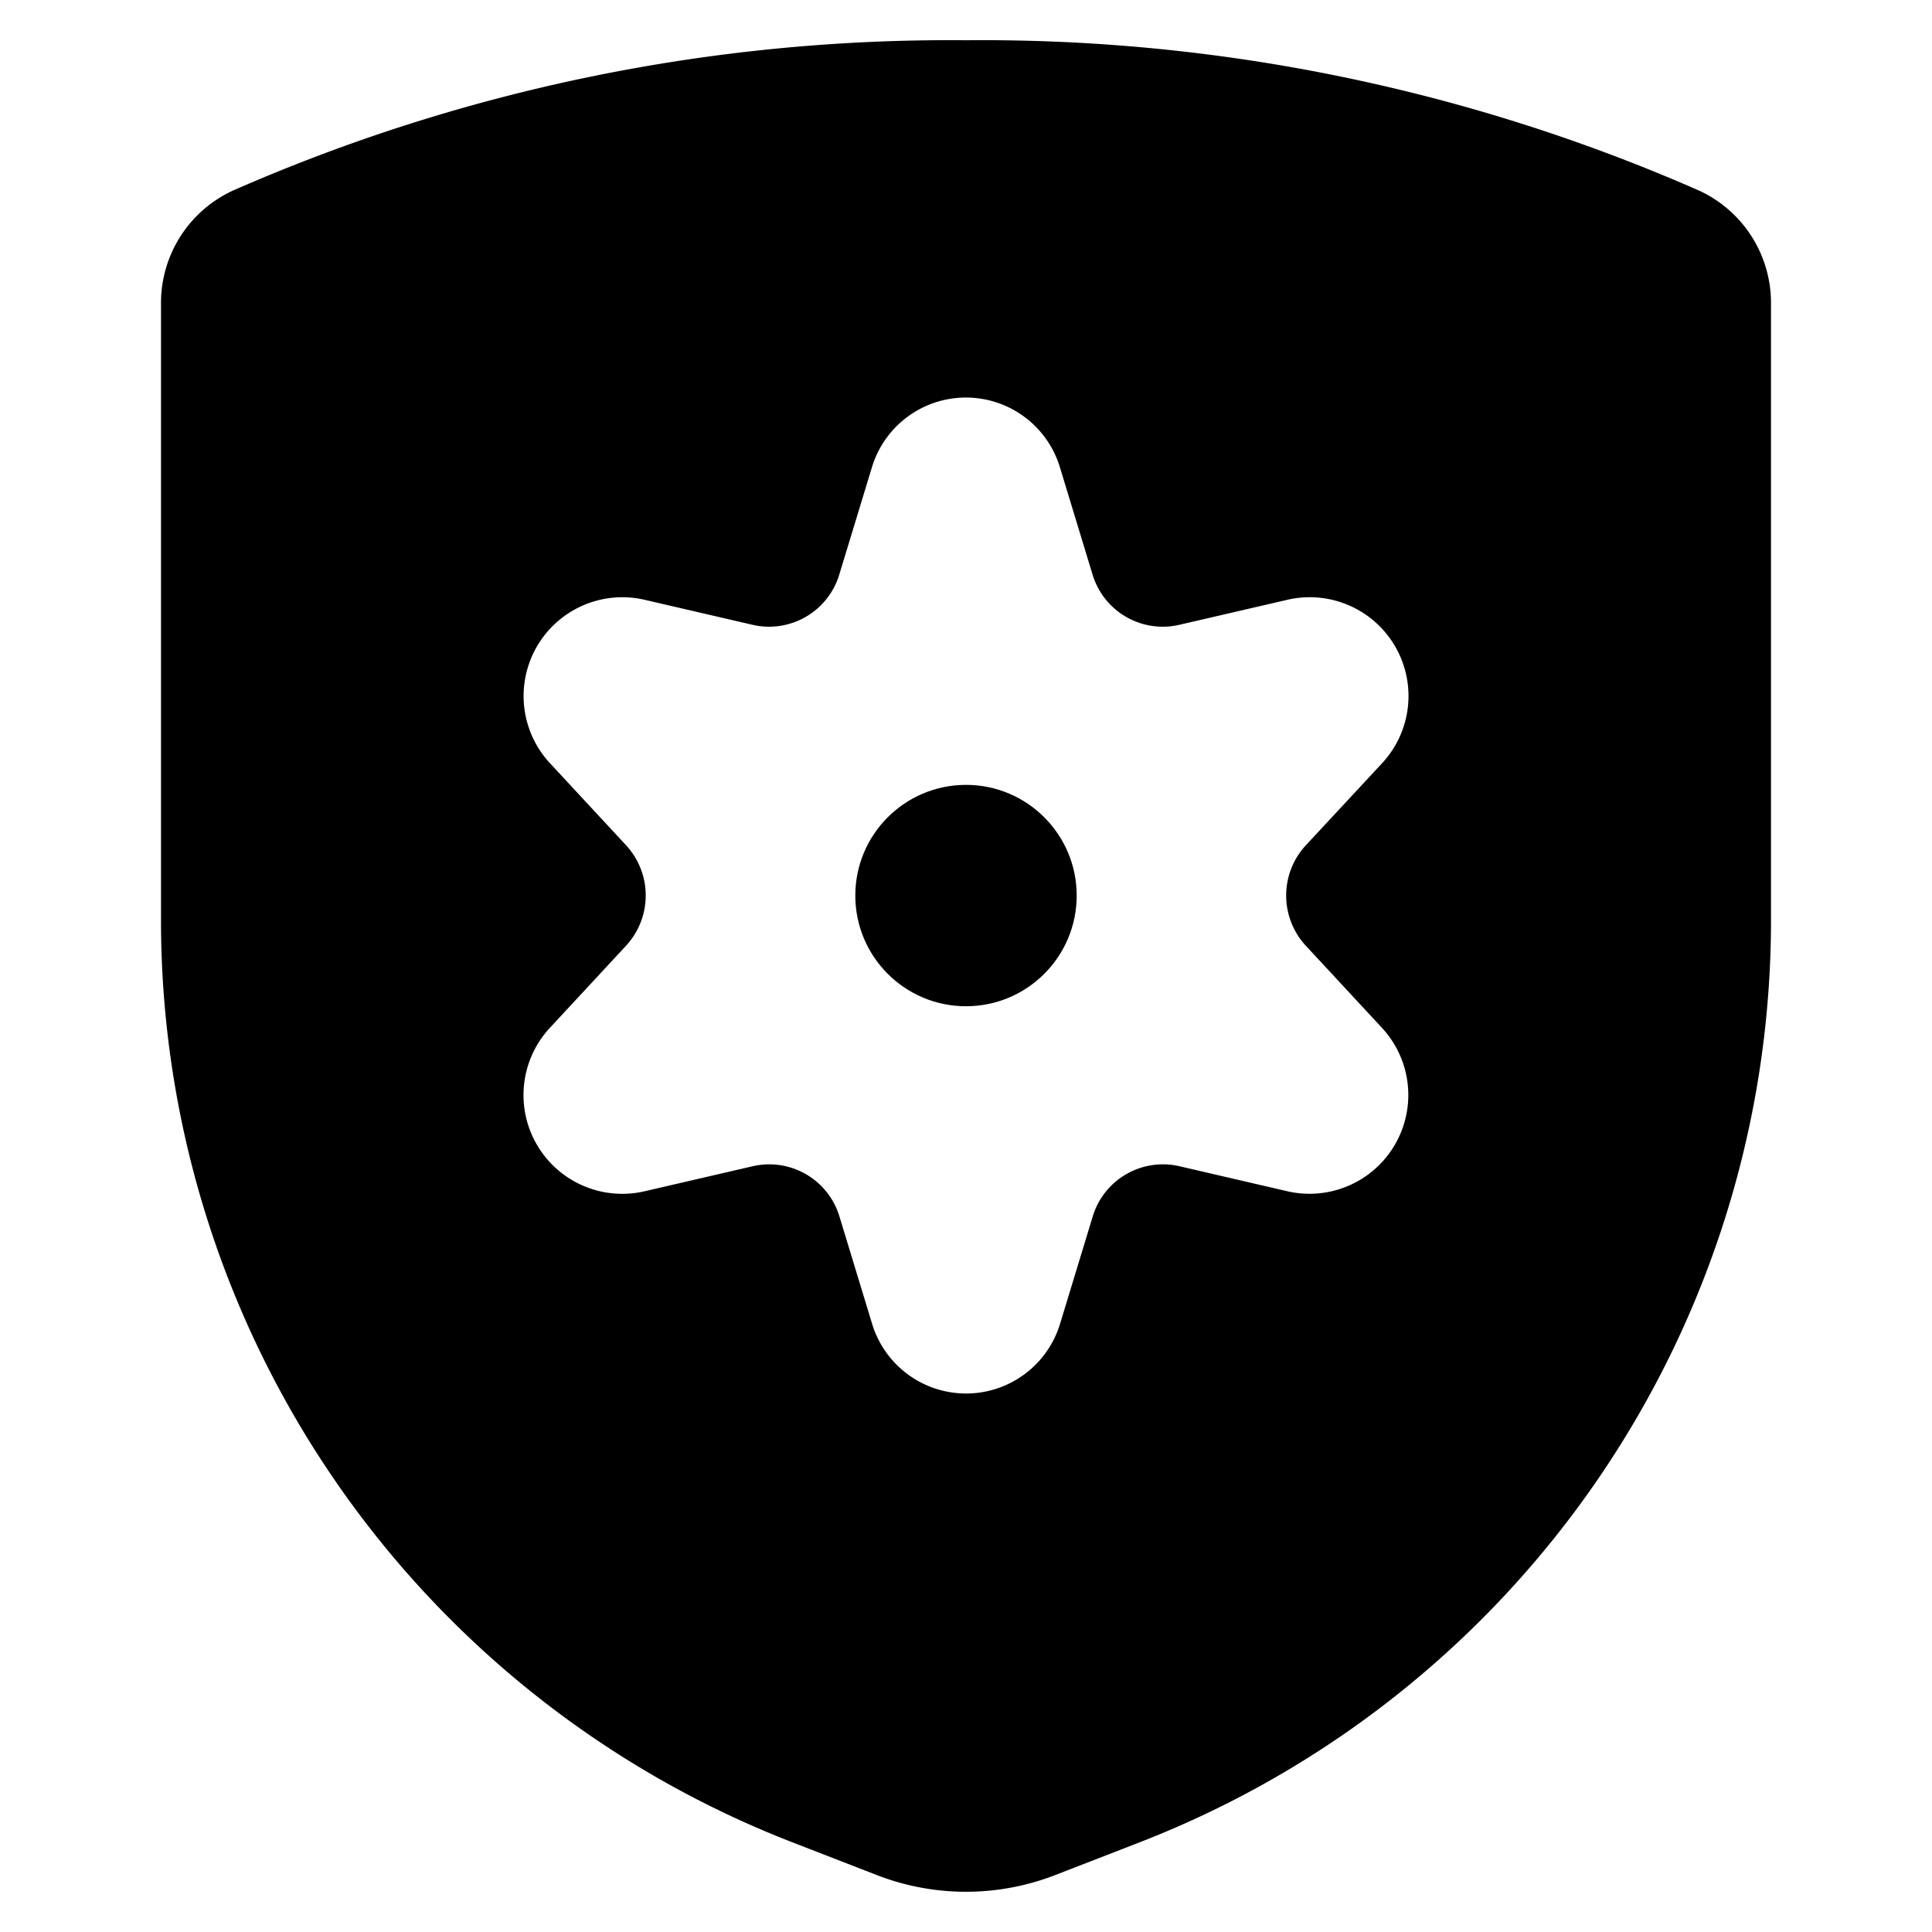 <svg xmlns="http://www.w3.org/2000/svg" viewBox="0 0 24 24"><title>shield-settings</title><path d="M21.11,2.369A22.143,22.143,0,0,0,12,.5,22.143,22.143,0,0,0,2.89,2.369,1.537,1.537,0,0,0,2,3.775v7.637A12.285,12.285,0,0,0,9.828,22.88l1.067.414a3.063,3.063,0,0,0,2.21,0l1.067-.414A12.285,12.285,0,0,0,22,11.412V3.775A1.537,1.537,0,0,0,21.11,2.369Zm-4.888,9.38.945,1.019A1.227,1.227,0,0,1,16,14.8l-1.35-.313a.911.911,0,0,0-1.076.625l-.405,1.331a1.22,1.22,0,0,1-2.336,0l-.405-1.331a.911.911,0,0,0-1.076-.625L8,14.8a1.227,1.227,0,0,1-1.168-2.033l.945-1.019a.919.919,0,0,0,0-1.248L6.833,9.482A1.227,1.227,0,0,1,8,7.449l1.35.313a.911.911,0,0,0,1.076-.625l.405-1.331a1.22,1.22,0,0,1,2.336,0l.405,1.331a.911.911,0,0,0,1.076.625L16,7.449a1.227,1.227,0,0,1,1.168,2.033L16.222,10.5A.919.919,0,0,0,16.222,11.749Z"/><circle cx="12" cy="11.125" r="1.375"/></svg>